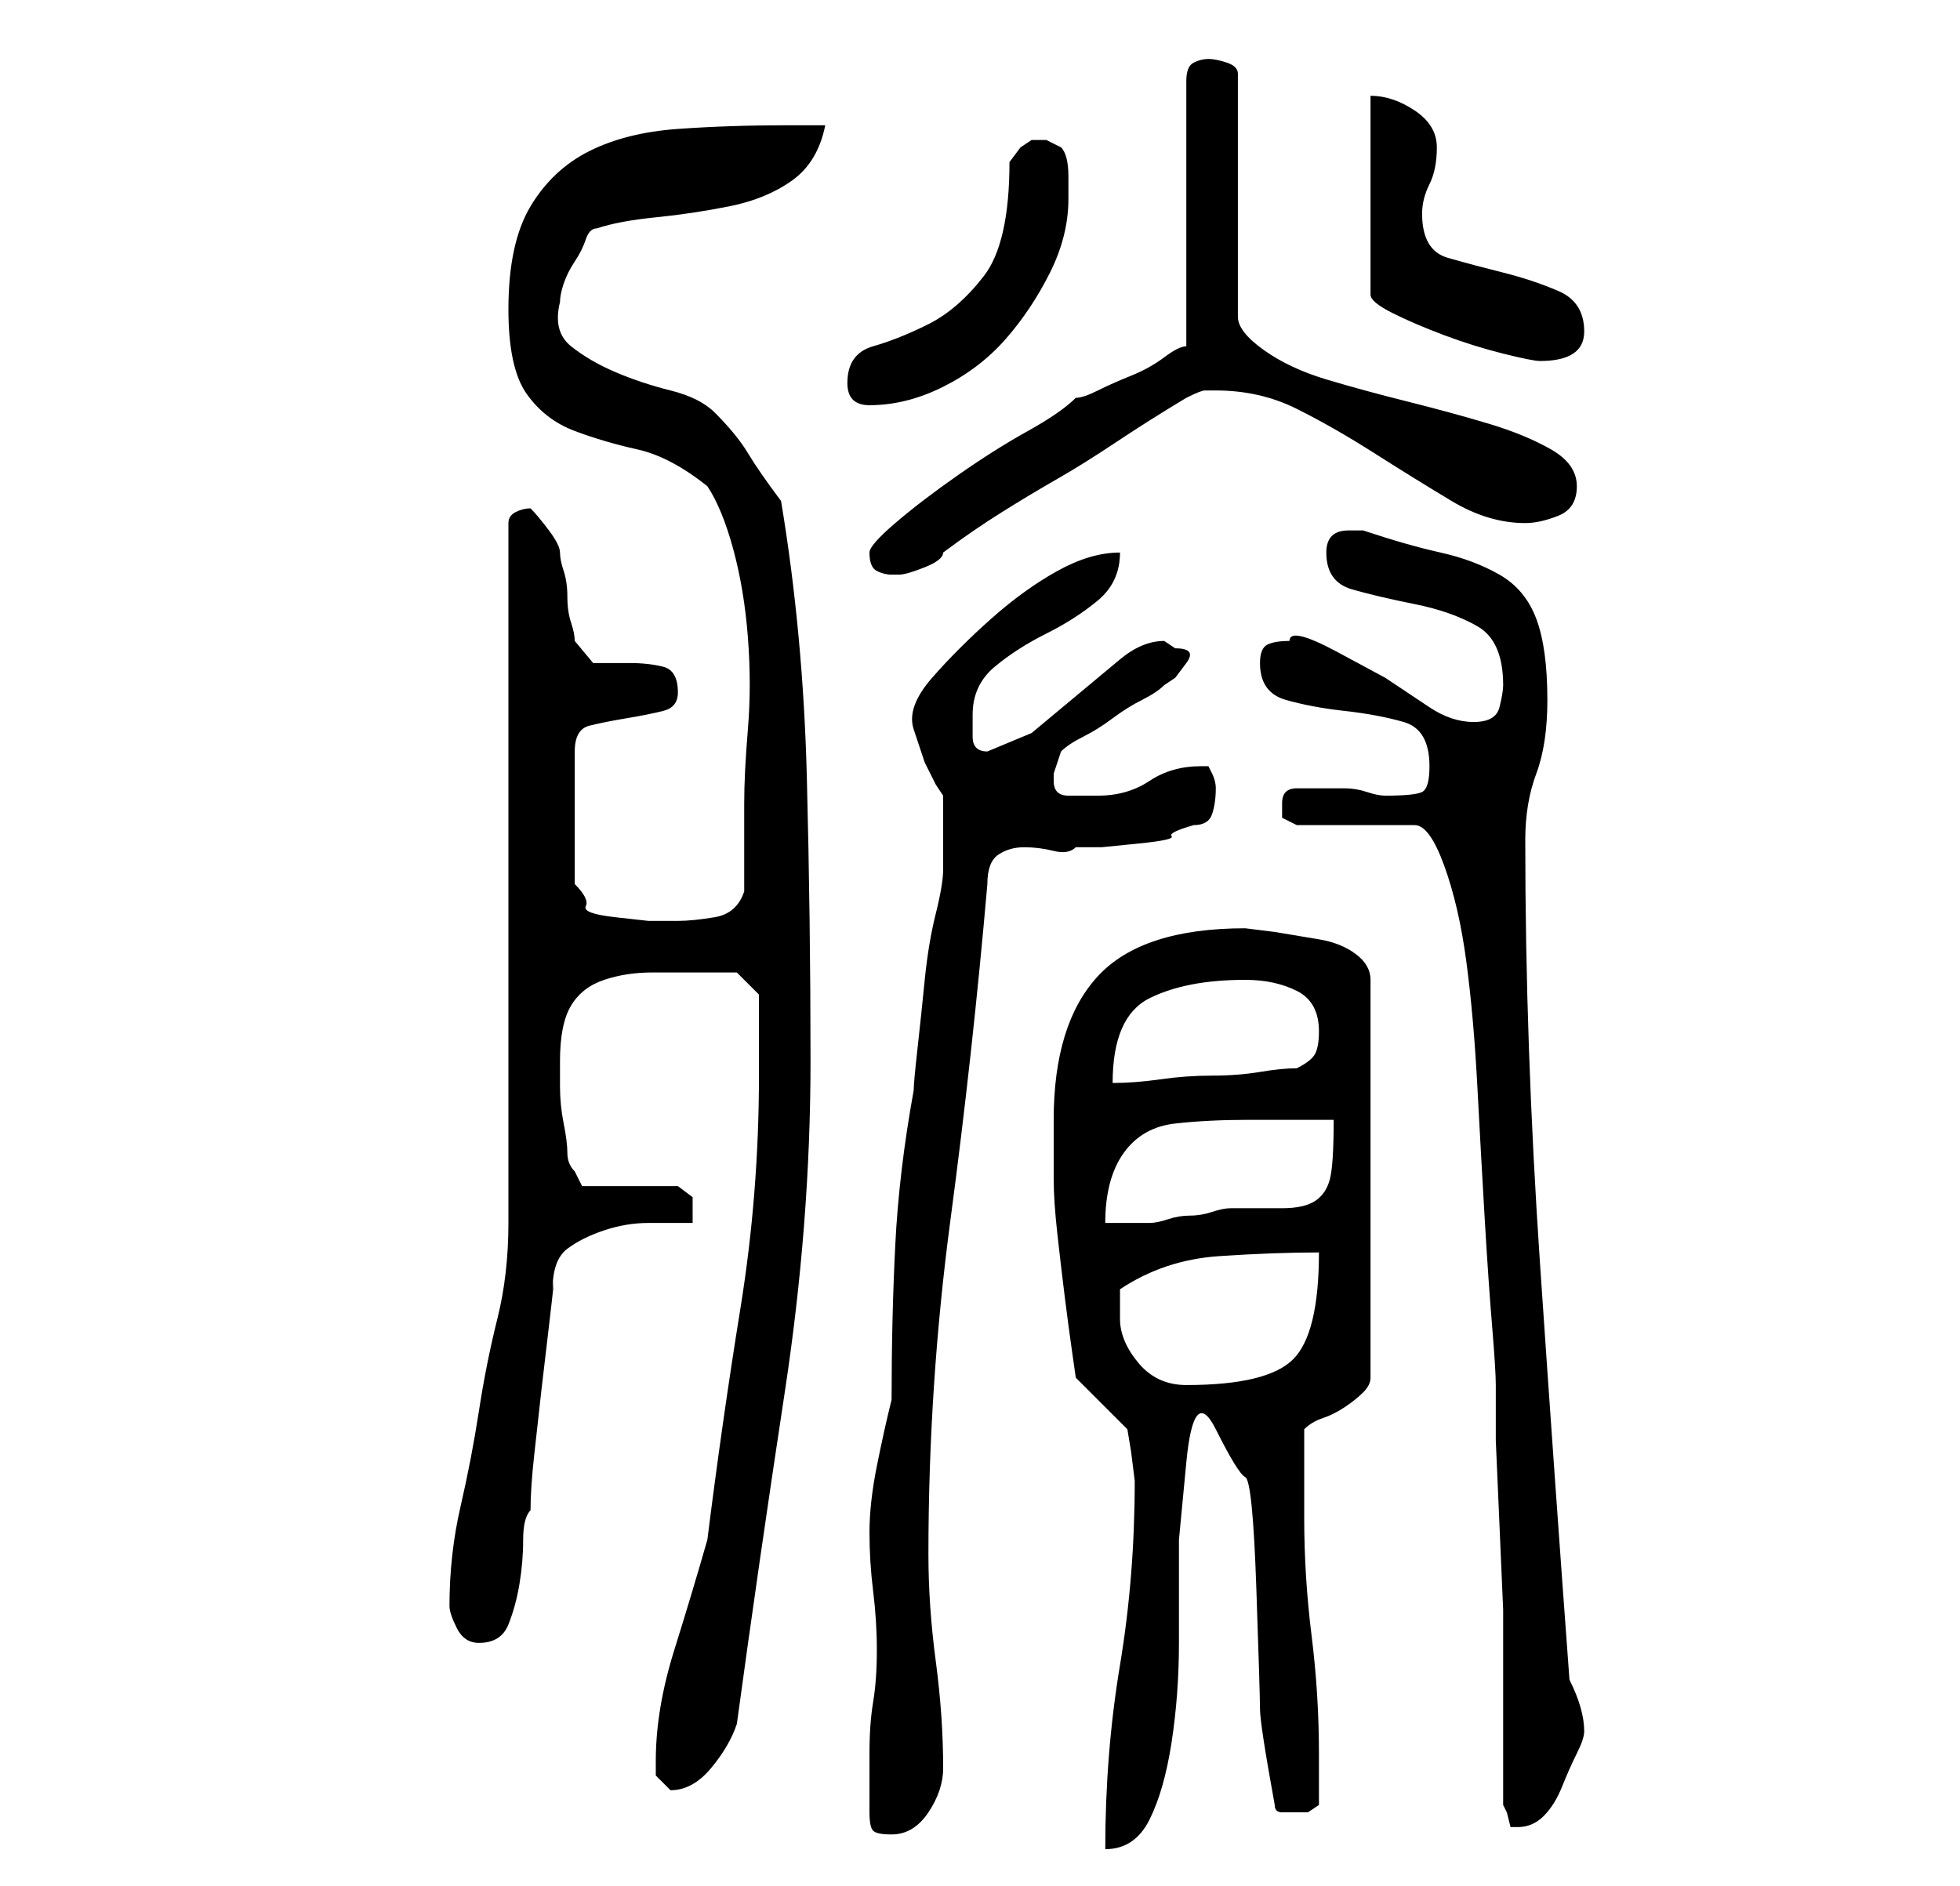 <?xml version="1.0" standalone="no"?>
<!DOCTYPE svg PUBLIC "-//W3C//DTD SVG 1.1//EN" "http://www.w3.org/Graphics/SVG/1.1/DTD/svg11.dtd" >
<svg xmlns="http://www.w3.org/2000/svg" xmlns:xlink="http://www.w3.org/1999/xlink" version="1.1" viewBox="-10 0 266 256">
   <path fill="currentColor"
d="M144 201q0 13 -2 25t-2 25q4 0 6 -4t3 -10.5t1 -13.5v-14t1 -10.5t4 -4.5t4 6.5t1.5 15t0.5 16.5t2 13q0 1 1 1h2h1.5t1.5 -1v-7q0 -8 -1 -16t-1 -16v-12q1 -1 2.5 -1.5t3 -1.5t2.5 -2t1 -2v-54q0 -2 -2 -3.5t-5 -2l-6 -1t-4 -0.5q-14 0 -20 6.5t-6 19.5v8q0 3 0.5 7.5
t1 8.5t1 7.5l0.5 3.5l7 7l0.5 3t0.5 4zM108 246q0 2 0.5 2.5t2.5 0.5q3 0 5 -3t2 -6q0 -7 -1 -14.5t-1 -14.5q0 -23 3 -45.5t5 -45.5q0 -3 1.5 -4t3.5 -1t4 0.5t3 -0.5h3.5t5 -0.5t4.5 -1t3 -1.5q2 0 2.5 -1.5t0.5 -3.5v0q0 -1 -0.5 -2l-0.5 -1h-1q-4 0 -7 2t-7 2h-4
q-2 0 -2 -2v-1l1 -3q1 -1 3 -2t4 -2.5t4 -2.5t3 -2l1.5 -1t1.5 -2t-1.5 -2l-1.5 -1q-3 0 -6 2.5l-6 5l-6 5t-6 2.5q-2 0 -2 -2v-3q0 -4 3 -6.5t7 -4.5t7 -4.5t3 -6.5q-4 0 -8.5 2.5t-9 6.5t-8 8t-2.5 7l0.5 1.5l1 3t1.5 3l1 1.5v2v3v3v2q0 2 -1 6t-1.5 9t-1 9.5t-0.5 5.5
q-2 11 -2.5 21t-0.5 21q-1 4 -2 9t-1 9t0.5 8t0.5 8t-0.5 7t-0.5 7v4v4zM194 245l0.5 1t0.5 2h1q2 0 3.5 -1.5t2.5 -4t2 -4.5t1 -3q0 -3 -2 -7q-2 -27 -4 -56.5t-2 -57.5q0 -5 1.5 -9t1.5 -10q0 -7 -1.5 -11t-5 -6t-8 -3t-10.5 -3h-2q-3 0 -3 3q0 4 3.5 5t8.5 2t8.5 3t3.5 8
q0 1 -0.5 3t-3.5 2t-6 -2l-6 -4t-6.5 -3.5t-6.5 -1.5q-2 0 -3 0.5t-1 2.5q0 4 3.5 5t8 1.5t8 1.5t3.5 6q0 3 -1 3.5t-5 0.5q-1 0 -2.5 -0.5t-3 -0.5h-3.5h-2h-1q-1 0 -1.5 0.5t-0.5 1.5v2t2 1h16q2 0 4 5.5t3 13t1.5 17t1 18t1 14.5t0.5 8v7.5t0.5 11.5t0.5 11.5v6.5v20z
M79 239v2t2 2q3 0 5.5 -3t3.5 -6q3 -22 6.5 -45t3.5 -45q0 -19 -0.5 -38.5t-3.5 -37.5q-3 -4 -4.5 -6.5t-4.5 -5.5q-2 -2 -6 -3t-7.5 -2.5t-6 -3.5t-1.5 -6q0 -1 0.5 -2.5t1.5 -3t1.5 -3t1.5 -1.5q3 -1 8 -1.5t10 -1.5t8.5 -3.5t4.5 -7.5h-5q-8 0 -15 0.5t-12 3t-8 7.5
t-3 14q0 8 2.5 11.5t6.5 5t8.5 2.5t9.5 5q2 3 3.5 8.5t2 12t0 12.5t-0.5 10v12q-1 3 -4 3.5t-5 0.5h-4t-4.5 -0.5t-4 -1.5t-1.5 -3v-18q0 -3 2 -3.5t5 -1t5 -1t2 -2.5q0 -3 -2 -3.5t-4.5 -0.5h-5t-2.5 -3q0 -1 -0.5 -2.5t-0.5 -3.5t-0.5 -3.5t-0.5 -2.5t-1.5 -3t-2.5 -3
q-1 0 -2 0.5t-1 1.5v95q0 7 -1.5 13t-2.5 12.5t-2.5 13t-1.5 13.5q0 1 1 3t3 2q3 0 4 -2.5t1.5 -5.5t0.5 -6t1 -4q0 -3 0.5 -7.5l1 -9t1 -8.5t0.5 -5q0 -4 2 -5.5t5 -2.5t6 -1h6v-2v-1.5t-2 -1.5h-13l-1 -2q-1 -1 -1 -2.5t-0.5 -4t-0.5 -5v-3.5q0 -5 1.5 -7.5t4.5 -3.5
t6.5 -1h7.5h4t3 3v11q0 16 -2.5 31.5t-4.5 31.5q-2 7 -4.5 15t-2.5 15zM142 179v-2.5v-1.5q6 -4 13.5 -4.5t13.5 -0.5q0 11 -3.5 14.5t-14.5 3.5q-4 0 -6.5 -3t-2.5 -6zM171 152q0 6 -0.5 8t-2 3t-4.5 1h-7q-1 0 -2.5 0.5t-3 0.5t-3 0.5t-2.5 0.5h-2.5h-3.5q0 -6 2.5 -9.5
t7 -4t10 -0.5h11.5zM159 133q4 0 7 1.5t3 5.5q0 2 -0.5 3t-2.5 2q-2 0 -5 0.5t-6.5 0.5t-7 0.5t-6.5 0.5q0 -9 5 -11.5t13 -2.5zM108 75q0 2 1 2.5t2 0.5h1v0q1 0 3.5 -1t2.5 -2q4 -3 8 -5.5t7.5 -4.5t8 -5t9.5 -6q2 -1 2.5 -1h1.5q6 0 11 2.5t10.5 6t10.5 6.5t10 3
q2 0 4.5 -1t2.5 -4t-3.5 -5t-8.5 -3.5t-11 -3t-11 -3t-8.5 -4t-3.5 -4.5v-33q0 -1 -1.5 -1.5t-2.5 -0.5t-2 0.5t-1 2.5v36q-1 0 -3 1.5t-4.5 2.5t-4.5 2t-3 1q-2 2 -6.5 4.5t-9.5 6t-8.5 6.5t-3.5 4zM105 52q0 3 3 3q5 0 10 -2.5t8.5 -6.5t6 -9t2.5 -10v-3q0 -3 -1 -4
l-1 -0.5l-1 -0.5h-1h-1l-1.5 1t-1.5 2q0 11 -3.5 15.5t-7.5 6.5t-7.5 3t-3.5 5zM176 13v27q0 1 3 2.5t7 3t8 2.5t5 1q3 0 4.5 -1t1.5 -3q0 -4 -3.5 -5.5t-7.5 -2.5t-7.5 -2t-3.5 -6q0 -2 1 -4t1 -5t-3 -5t-6 -2z" />
</svg>
